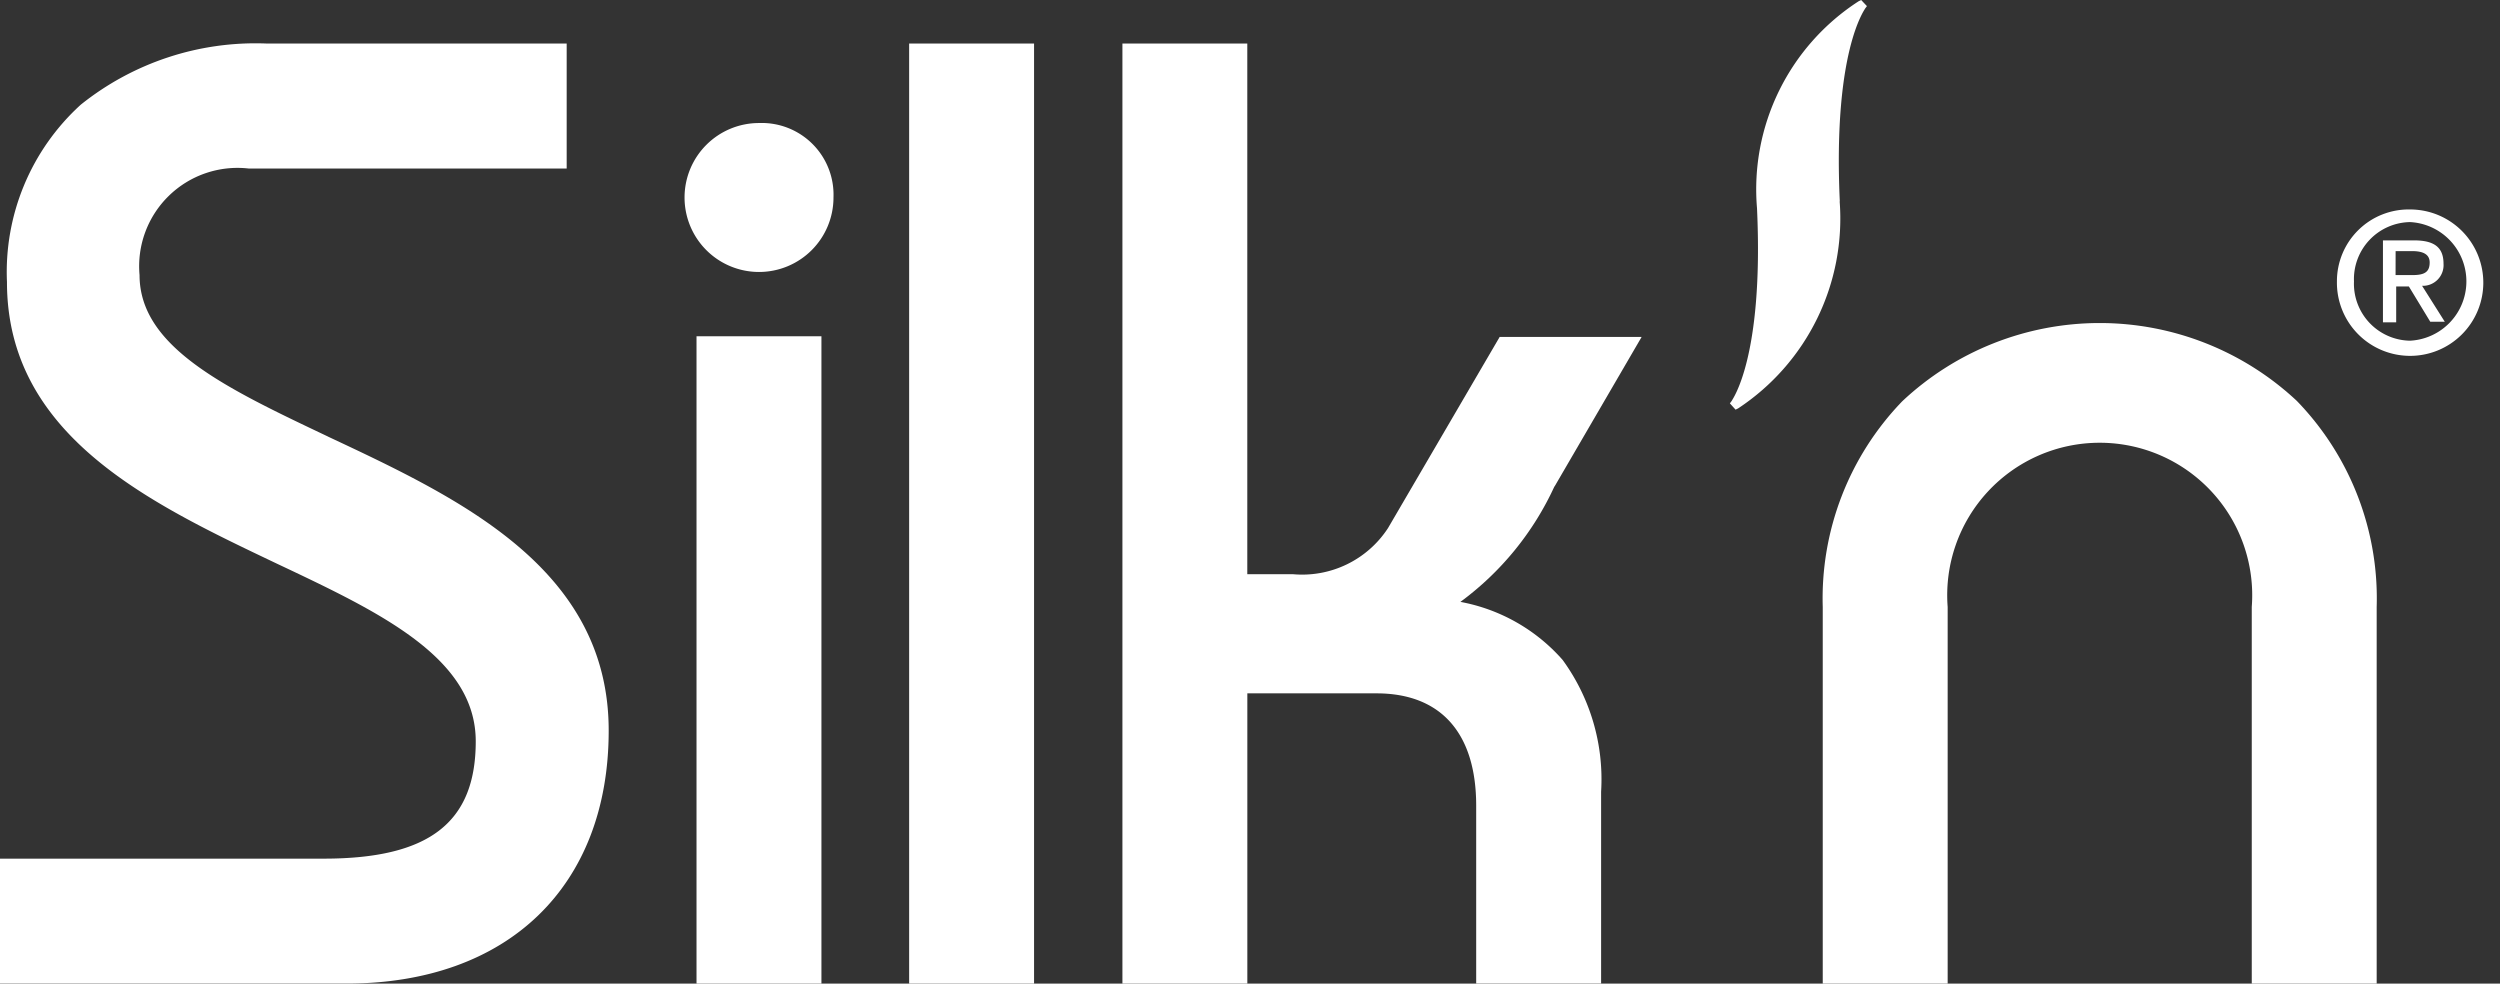 <svg xmlns="http://www.w3.org/2000/svg" width="61" height="24" viewBox="0 0 61 24">
  <rect x="0" y="0" width="61" height="24" fill="#333333" stroke="none"/>
  <g id="logo" transform="translate(-692.457 -442.161)">
    <g id="silk_n_logo" data-name="silk&apos;n_logo" transform="translate(692.457 442.161)">
      <g id="그룹_2" data-name="그룹 2" transform="translate(42.212 0)">
        <path id="패스_4" data-name="패스 4" d="M308.777,60.209a7.036,7.036,0,0,0-9.637,0,6.922,6.922,0,0,0-1.94,5.019v9.19h3.048v-9.19a3.721,3.721,0,1,1,7.42,0v9.19h3.048v-9.19a6.922,6.922,0,0,0-1.94-5.019" transform="translate(-294.937 -50.418)" fill="#fff"/>
        <path id="패스_5" data-name="패스 5" d="M285.179,12.011c-.169-3.679.616-4.68.616-4.7l.046-.062L285.7,7.1l-.062.031a5.464,5.464,0,0,0-2.479,5.049c.169,3.679-.616,4.68-.616,4.7l-.046.062.139.154.062-.031a5.549,5.549,0,0,0,2.478-5.049" transform="translate(-282.5 -7.1)" fill="#fff"/>
        <path id="패스_6" data-name="패스 6" d="M380.132,41.316h.4c.292,0,.431.092.431.277,0,.231-.123.308-.416.308h-.416Zm0,.862h.323l.523.862h.354l-.554-.877a.505.505,0,0,0,.523-.539c0-.416-.246-.57-.724-.57h-.754v2h.323v-.877Zm-1.016-.123a1.392,1.392,0,0,1,1.37-1.447,1.449,1.449,0,0,1,0,2.894,1.391,1.391,0,0,1-1.37-1.447m-.416,0a1.786,1.786,0,1,0,1.786-1.755,1.751,1.751,0,0,0-1.786,1.755" transform="translate(-363.891 -35.189)" fill="#fff"/>
      </g>
      <path id="패스_3" data-name="패스 3" d="M197.045,24.807l2.124-3.648h-3.464l-2.725,4.665a2.5,2.5,0,0,1-2.325,1.124h-1.108V14H186.5V36.938h3.048V29.856H192.7c1.57,0,2.432.97,2.432,2.74v4.341h3.048v-4.68a4.946,4.946,0,0,0-.939-3.217,4.38,4.38,0,0,0-2.494-1.416,7.245,7.245,0,0,0,2.294-2.817" transform="translate(-159.113 -12.938)" fill="#fff"/>
      <rect id="사각형_2" data-name="사각형 2" width="3.048" height="22.938" transform="translate(22.183 1.062)" fill="#fff"/>
      <g id="그룹_1" data-name="그룹 1" transform="translate(16.703 3.002)">
        <path id="패스_2" data-name="패스 2" d="M118.417,26.6a1.817,1.817,0,1,0,1.817,1.817,1.751,1.751,0,0,0-1.817-1.817" transform="translate(-116.6 -26.6)" fill="#fff"/>
        <rect id="사각형_1" data-name="사각형 1" width="3.048" height="15.795" transform="translate(0.292 5.203)" fill="#fff"/>
      </g>
      <path id="패스_1" data-name="패스 1" d="M15.805,23.591c-2.463-1.17-4.6-2.171-4.6-3.941a2.4,2.4,0,0,1,2.663-2.6h7.759V14H14.3A6.818,6.818,0,0,0,9.77,15.493a5.518,5.518,0,0,0-1.8,4.326c0,3.756,3.495,5.4,6.573,6.866,2.509,1.185,4.865,2.294,4.865,4.341,0,1.986-1.139,2.863-3.71,2.863H7.8v3.048h8.452c3.941,0,6.4-2.371,6.4-6.173,0-3.956-3.633-5.665-6.851-7.174" transform="translate(-7.8 -12.938)" fill="#fff"/>
    </g>
    <rect id="area" width="61" height="24" transform="translate(692.457 442.161)" fill="#fff" opacity="0"/>
  </g>
</svg>
